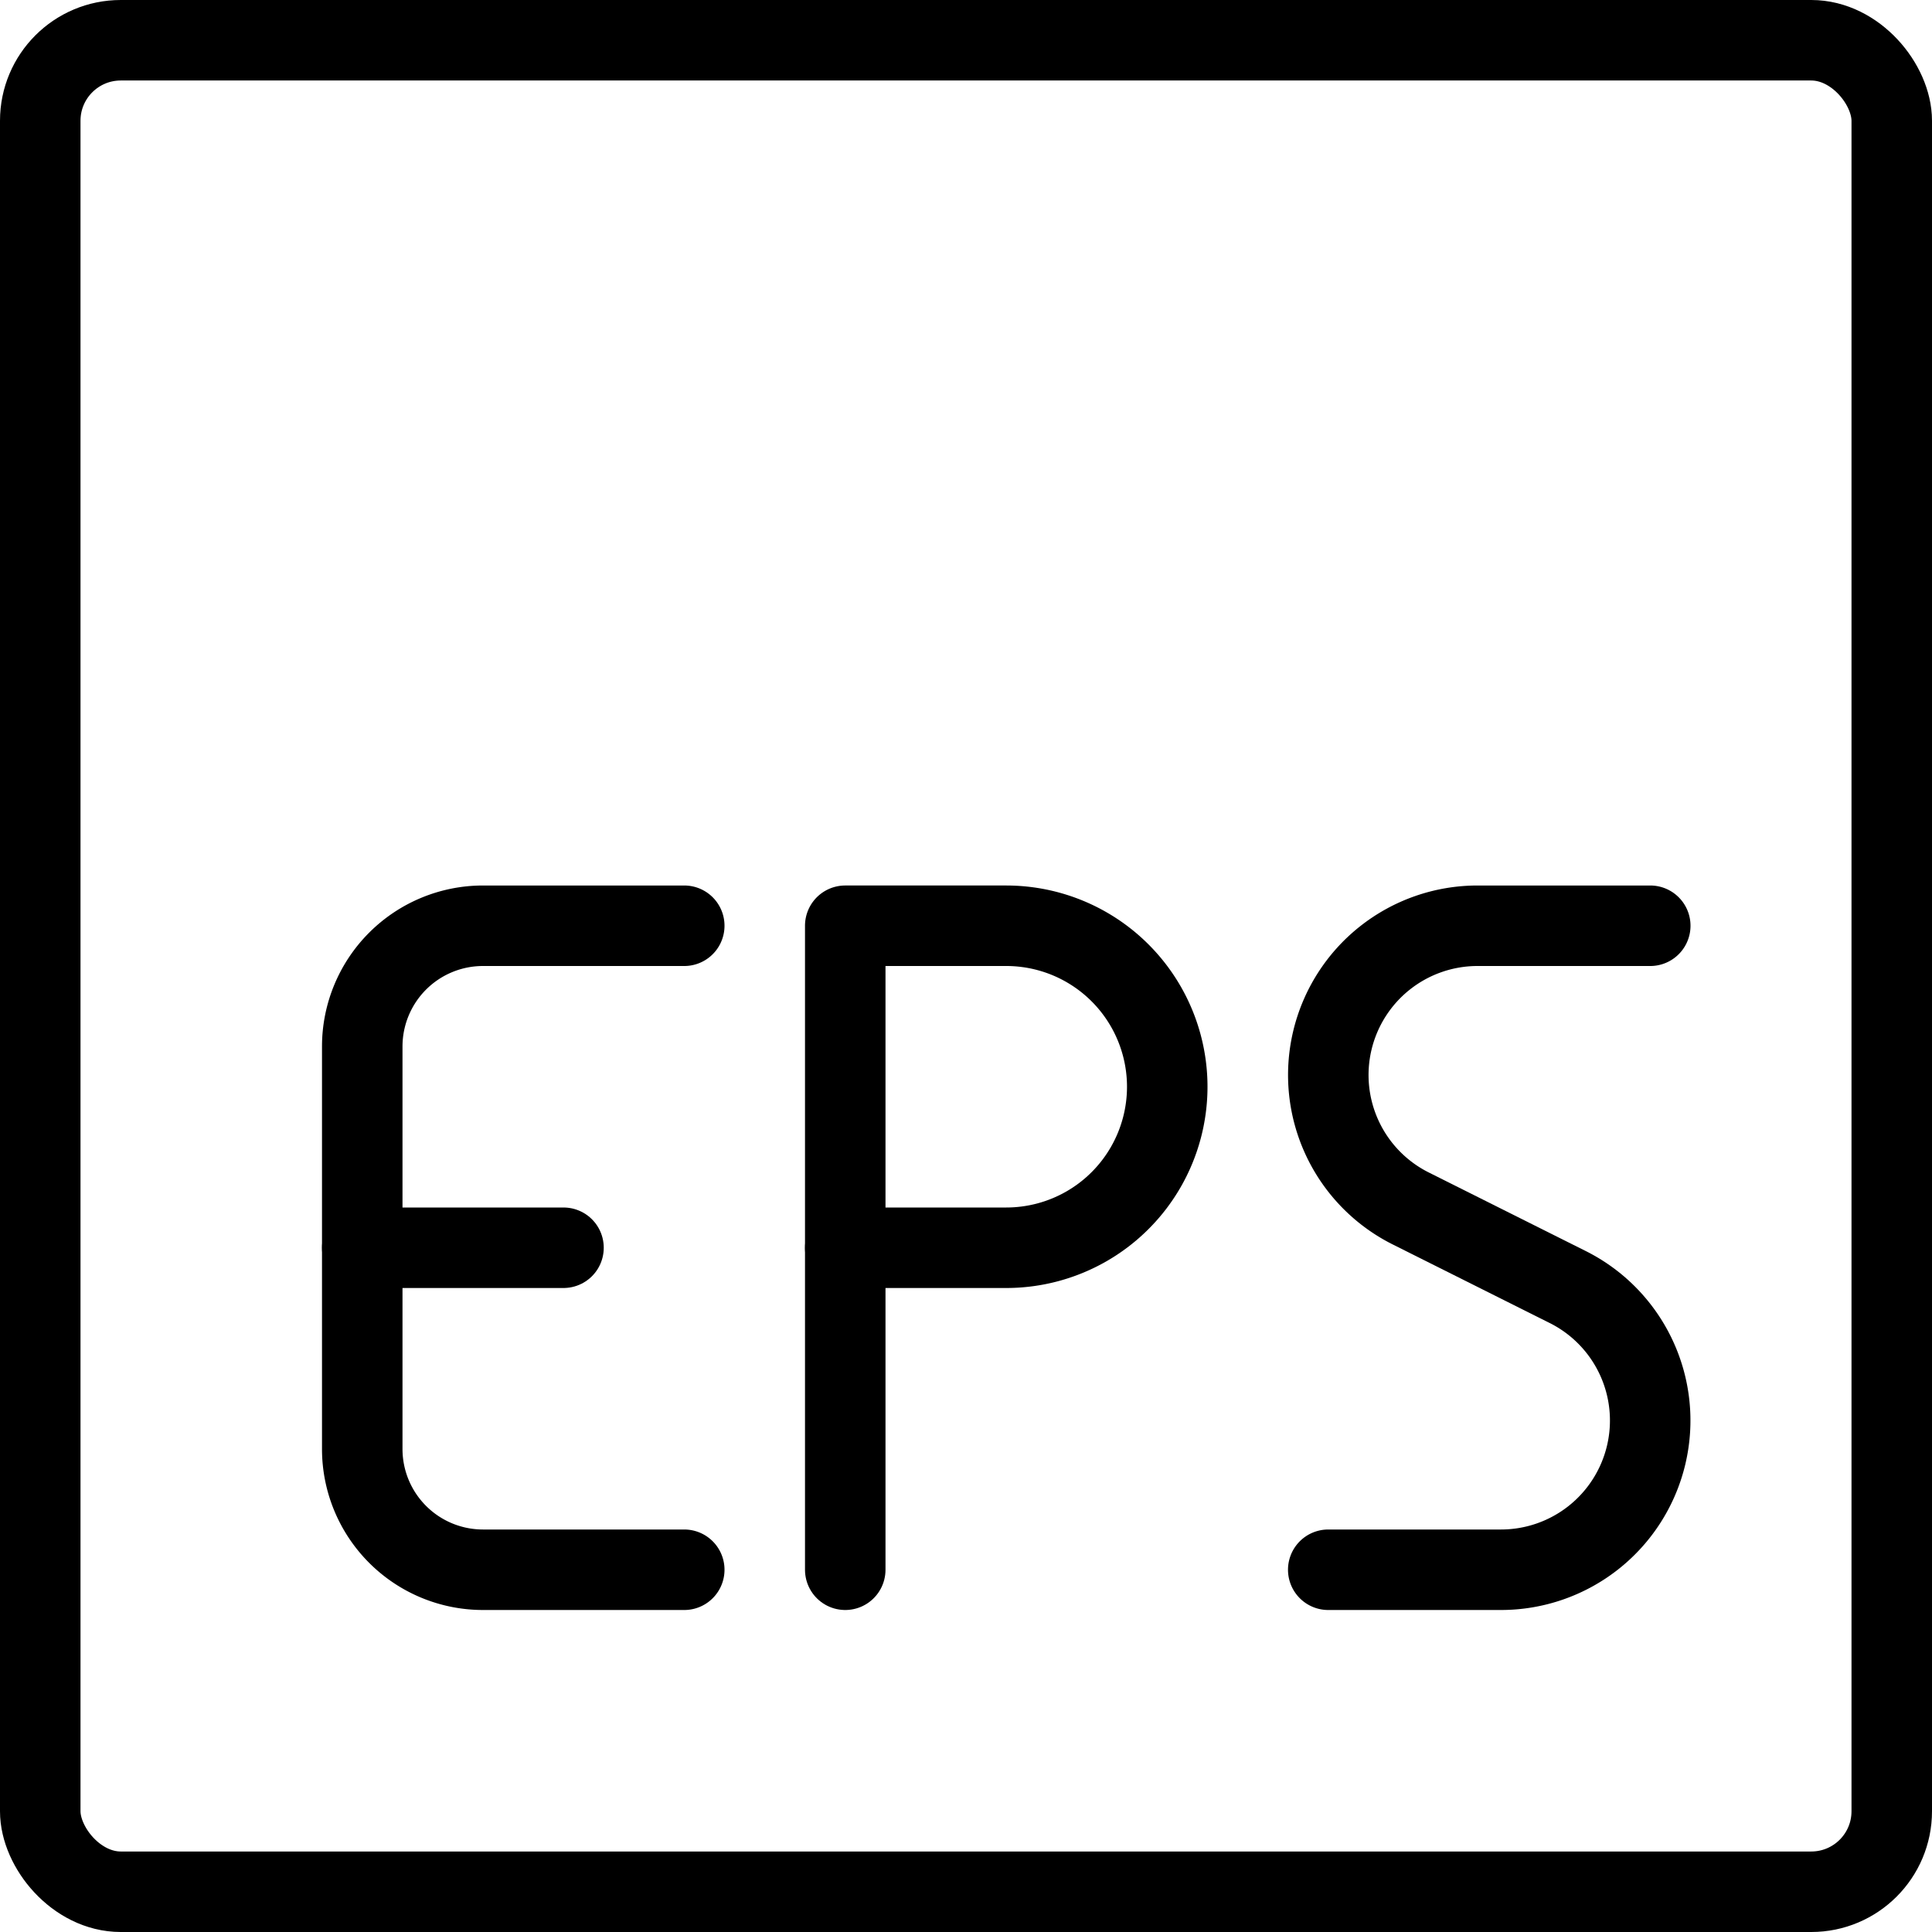 <svg xmlns="http://www.w3.org/2000/svg" viewBox="0 0 24 24"><defs><style>.a{fill:none;stroke:#000;stroke-linecap:round;stroke-linejoin:round;}</style></defs><title>image-document-eps-1</title><rect class="a" x="0.5" y="0.5" width="23" height="23" rx="1" ry="1"/><path class="a" d="M8.5,19.5H6A1.5,1.5,0,0,1,4.5,18V13A1.5,1.5,0,0,1,6,11.5H8.5"/><line class="a" x1="4.5" y1="15.5" x2="7" y2="15.5"/><path class="a" d="M14.5,13.5a2,2,0,0,1-2,2h-2v-4h2A2,2,0,0,1,14.5,13.5Z"/><line class="a" x1="10.5" y1="19.5" x2="10.5" y2="15.5"/><path class="a" d="M20.5,11.5H18.354a1.854,1.854,0,0,0-.829,3.512l1.95.976a1.854,1.854,0,0,1-.829,3.512H16.5"/></svg>
